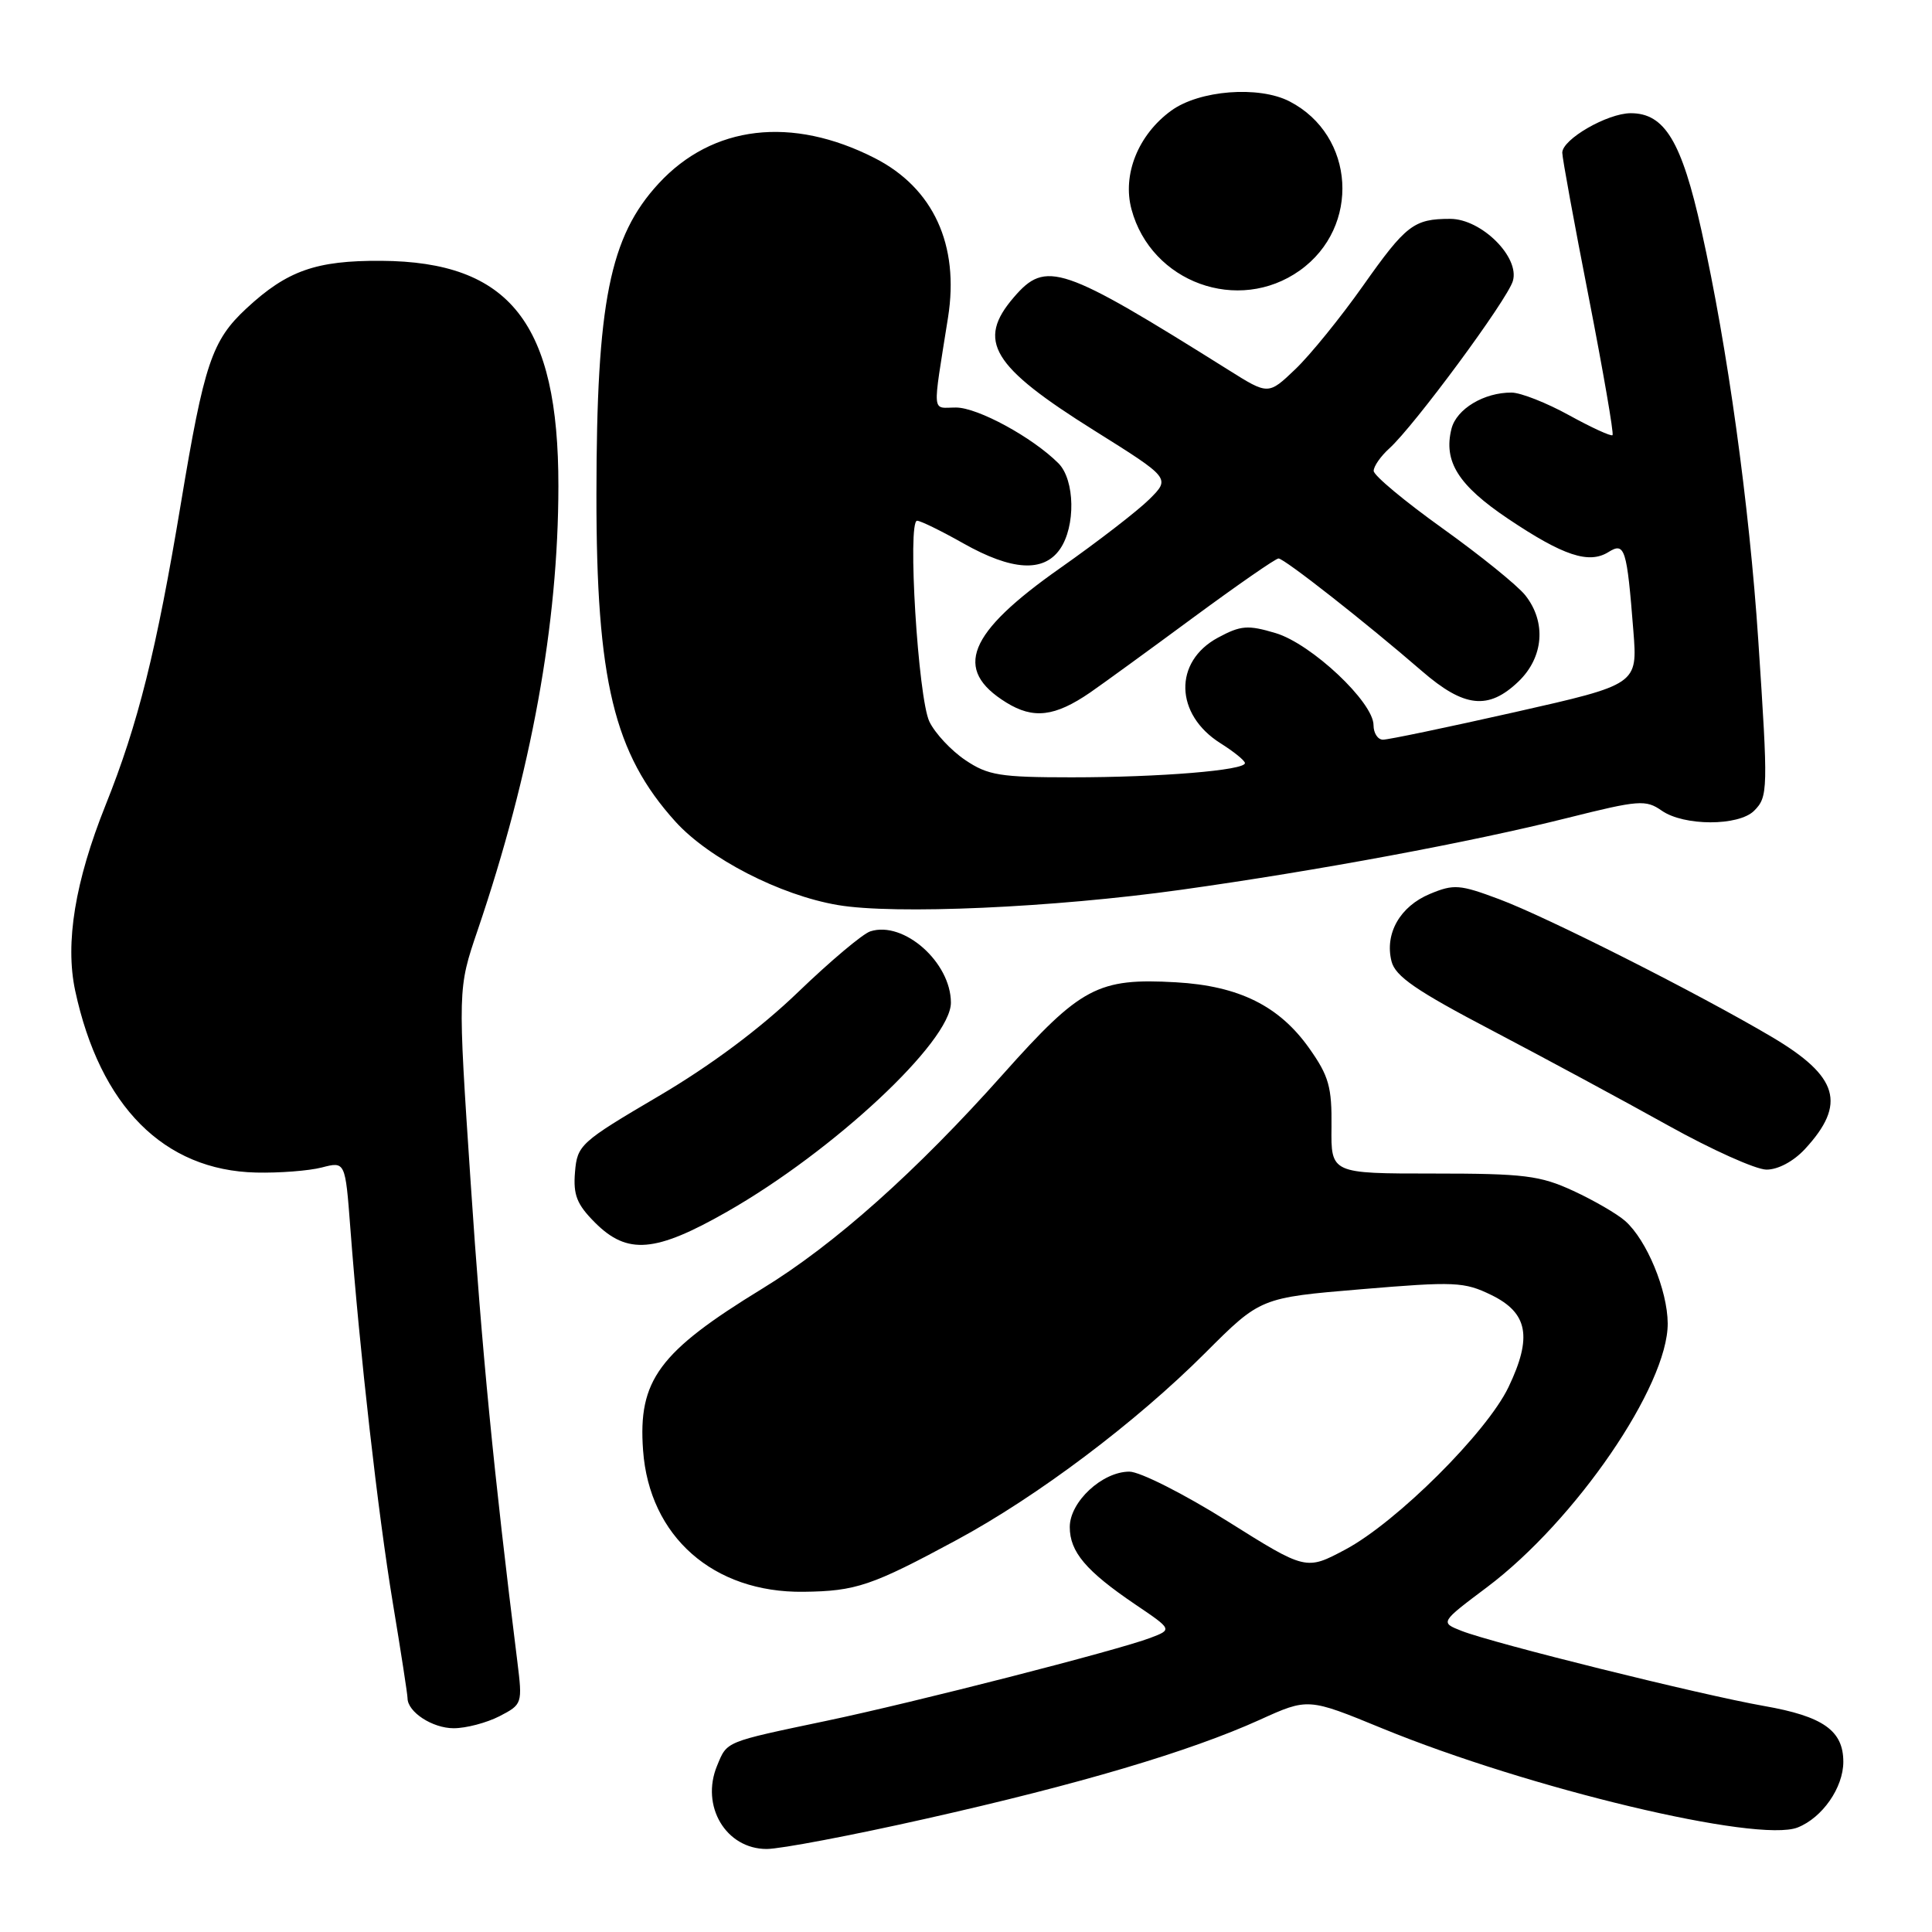 <?xml version="1.0" encoding="UTF-8" standalone="no"?>
<!DOCTYPE svg PUBLIC "-//W3C//DTD SVG 1.1//EN" "http://www.w3.org/Graphics/SVG/1.1/DTD/svg11.dtd" >
<svg xmlns="http://www.w3.org/2000/svg" xmlns:xlink="http://www.w3.org/1999/xlink" version="1.1" viewBox="0 0 256 256">
 <g >
 <path fill="currentColor"
d=" M 122.69 240.99 C 143.03 236.42 157.65 232.08 166.91 227.89 C 173.32 224.98 173.32 224.98 183.13 229.01 C 202.67 237.02 232.90 244.23 238.20 242.15 C 241.47 240.86 244.25 236.87 244.25 233.45 C 244.25 229.31 241.57 227.42 233.74 226.05 C 225.38 224.58 197.86 217.75 193.66 216.10 C 190.82 214.98 190.82 214.98 197.04 210.31 C 208.77 201.49 221.03 183.60 220.98 175.35 C 220.95 170.96 218.20 164.31 215.35 161.79 C 214.29 160.85 211.19 159.05 208.46 157.79 C 204.06 155.76 201.96 155.50 189.93 155.50 C 176.36 155.50 176.36 155.50 176.43 149.34 C 176.49 144.04 176.08 142.58 173.50 138.93 C 169.52 133.29 164.17 130.64 155.84 130.16 C 145.48 129.57 143.21 130.78 132.91 142.33 C 121.40 155.25 110.56 164.91 101.01 170.75 C 87.30 179.14 84.53 182.89 85.21 192.17 C 86.03 203.59 94.52 211.07 106.46 210.92 C 113.42 210.84 115.51 210.13 126.79 204.04 C 137.45 198.29 150.50 188.47 159.71 179.26 C 167.02 171.95 167.02 171.95 180.37 170.83 C 192.78 169.79 194.01 169.84 197.62 171.60 C 202.46 173.97 203.06 177.16 199.89 183.79 C 197.02 189.80 185.06 201.70 178.27 205.32 C 173.05 208.10 173.05 208.10 162.62 201.55 C 156.88 197.95 151.04 195.00 149.65 195.00 C 146.05 195.00 141.75 199.00 141.75 202.34 C 141.75 205.63 143.90 208.17 150.42 212.59 C 155.35 215.92 155.35 215.92 152.42 217.03 C 148.15 218.66 121.11 225.59 109.50 228.02 C 95.95 230.87 96.37 230.70 95.02 233.96 C 92.80 239.31 96.19 245.00 101.59 245.00 C 103.40 245.00 112.89 243.20 122.69 240.99 Z  M 66.18 227.41 C 69.21 225.84 69.24 225.75 68.55 220.16 C 65.42 195.10 63.85 178.94 62.37 156.76 C 60.65 131.01 60.65 131.01 63.29 123.26 C 70.41 102.30 73.98 82.70 73.99 64.41 C 74.01 42.83 67.57 34.66 50.50 34.56 C 41.87 34.51 38.05 35.86 32.66 40.86 C 28.07 45.12 27.05 48.17 23.97 66.70 C 20.73 86.19 18.30 95.93 13.99 106.68 C 9.94 116.80 8.61 124.93 9.96 131.26 C 13.25 146.58 21.71 155.09 33.95 155.37 C 37.00 155.44 40.91 155.14 42.63 154.70 C 45.75 153.89 45.75 153.89 46.42 162.70 C 47.67 179.23 50.08 200.49 52.04 212.33 C 53.12 218.83 54.00 224.54 54.00 225.01 C 54.00 226.85 57.30 229.00 60.12 229.00 C 61.76 229.00 64.48 228.28 66.18 227.41 Z  M 96.34 160.56 C 110.46 152.51 126.00 138.00 126.00 132.86 C 126.00 127.52 119.75 121.98 115.32 123.41 C 114.32 123.73 110.02 127.35 105.76 131.45 C 100.77 136.26 94.20 141.17 87.26 145.25 C 76.89 151.35 76.49 151.72 76.19 155.31 C 75.94 158.34 76.43 159.59 78.86 162.02 C 83.14 166.29 86.83 165.98 96.34 160.56 Z  M 239.17 152.25 C 244.69 146.27 243.63 142.65 234.81 137.42 C 225.18 131.72 205.02 121.52 198.63 119.14 C 193.42 117.19 192.63 117.13 189.47 118.45 C 185.51 120.10 183.46 123.70 184.38 127.37 C 184.88 129.37 187.64 131.27 197.76 136.57 C 204.77 140.25 215.22 145.89 221.00 149.11 C 226.78 152.33 232.65 154.97 234.06 154.98 C 235.59 154.99 237.65 153.89 239.17 152.25 Z  M 156.50 117.90 C 174.59 115.37 194.85 111.60 207.70 108.38 C 217.16 106.01 218.07 105.94 220.18 107.41 C 223.12 109.47 230.37 109.48 232.43 107.43 C 234.28 105.57 234.30 104.74 232.98 84.83 C 231.79 66.90 228.89 45.96 225.46 30.58 C 222.83 18.73 220.58 15.00 216.08 15.00 C 212.98 15.01 207.00 18.46 207.01 20.24 C 207.01 20.93 208.59 29.56 210.52 39.41 C 212.44 49.26 213.86 57.47 213.67 57.66 C 213.48 57.85 210.89 56.66 207.91 55.02 C 204.94 53.38 201.51 52.03 200.30 52.02 C 196.65 51.99 192.99 54.19 192.33 56.81 C 191.24 61.15 193.23 64.31 199.86 68.76 C 207.14 73.64 210.54 74.77 213.13 73.15 C 215.30 71.80 215.57 72.65 216.43 83.60 C 216.99 90.69 216.99 90.69 200.74 94.36 C 191.81 96.37 183.94 98.02 183.25 98.01 C 182.56 98.01 182.00 97.14 182.00 96.09 C 182.00 93.05 173.77 85.31 169.03 83.89 C 165.34 82.79 164.42 82.86 161.39 84.49 C 155.48 87.67 155.65 94.67 161.73 98.49 C 163.49 99.60 164.94 100.77 164.96 101.11 C 165.02 102.07 153.70 103.00 142.00 103.00 C 132.50 103.00 130.91 102.74 127.90 100.71 C 126.03 99.45 123.89 97.16 123.15 95.62 C 121.65 92.50 120.21 69.00 121.52 69.00 C 121.97 69.00 124.73 70.35 127.65 72.00 C 134.07 75.62 138.27 75.88 140.44 72.78 C 142.55 69.77 142.44 63.59 140.25 61.39 C 136.81 57.95 129.56 54.00 126.67 54.00 C 123.42 54.00 123.53 55.28 125.62 42.06 C 127.14 32.45 123.68 24.92 115.91 20.95 C 104.91 15.34 94.41 16.58 87.27 24.32 C 80.78 31.36 79.05 40.03 79.03 65.50 C 79.01 90.16 81.34 99.84 89.49 108.86 C 93.92 113.76 103.36 118.62 111.00 119.92 C 118.50 121.21 139.57 120.27 156.50 117.90 Z  M 144.44 91.77 C 146.12 90.61 152.27 86.14 158.11 81.83 C 163.95 77.53 169.03 74.00 169.41 74.00 C 170.17 74.00 180.96 82.47 188.41 88.92 C 194.01 93.77 197.22 94.12 201.20 90.31 C 204.55 87.10 204.92 82.43 202.11 78.88 C 201.07 77.57 196.13 73.58 191.13 70.00 C 186.13 66.42 182.03 63.01 182.02 62.40 C 182.01 61.80 182.94 60.46 184.09 59.42 C 187.39 56.44 199.72 39.74 200.46 37.24 C 201.41 34.08 196.29 29.00 192.16 29.00 C 187.35 29.00 186.31 29.79 180.62 37.85 C 177.65 42.06 173.61 47.04 171.64 48.92 C 168.06 52.34 168.06 52.34 162.78 49.02 C 140.64 35.14 138.60 34.44 134.34 39.39 C 129.36 45.17 131.39 48.53 145.02 57.06 C 155.09 63.37 155.09 63.37 152.30 66.15 C 150.76 67.68 145.45 71.78 140.50 75.26 C 128.17 83.92 126.25 88.71 133.34 93.09 C 136.93 95.31 139.77 94.97 144.44 91.77 Z  M 172.23 35.84 C 180.32 30.08 179.58 17.94 170.88 13.44 C 166.80 11.33 158.90 11.95 155.18 14.67 C 150.81 17.86 148.69 23.14 149.93 27.74 C 152.54 37.44 164.09 41.63 172.23 35.84 Z "/>
</g>
</svg>